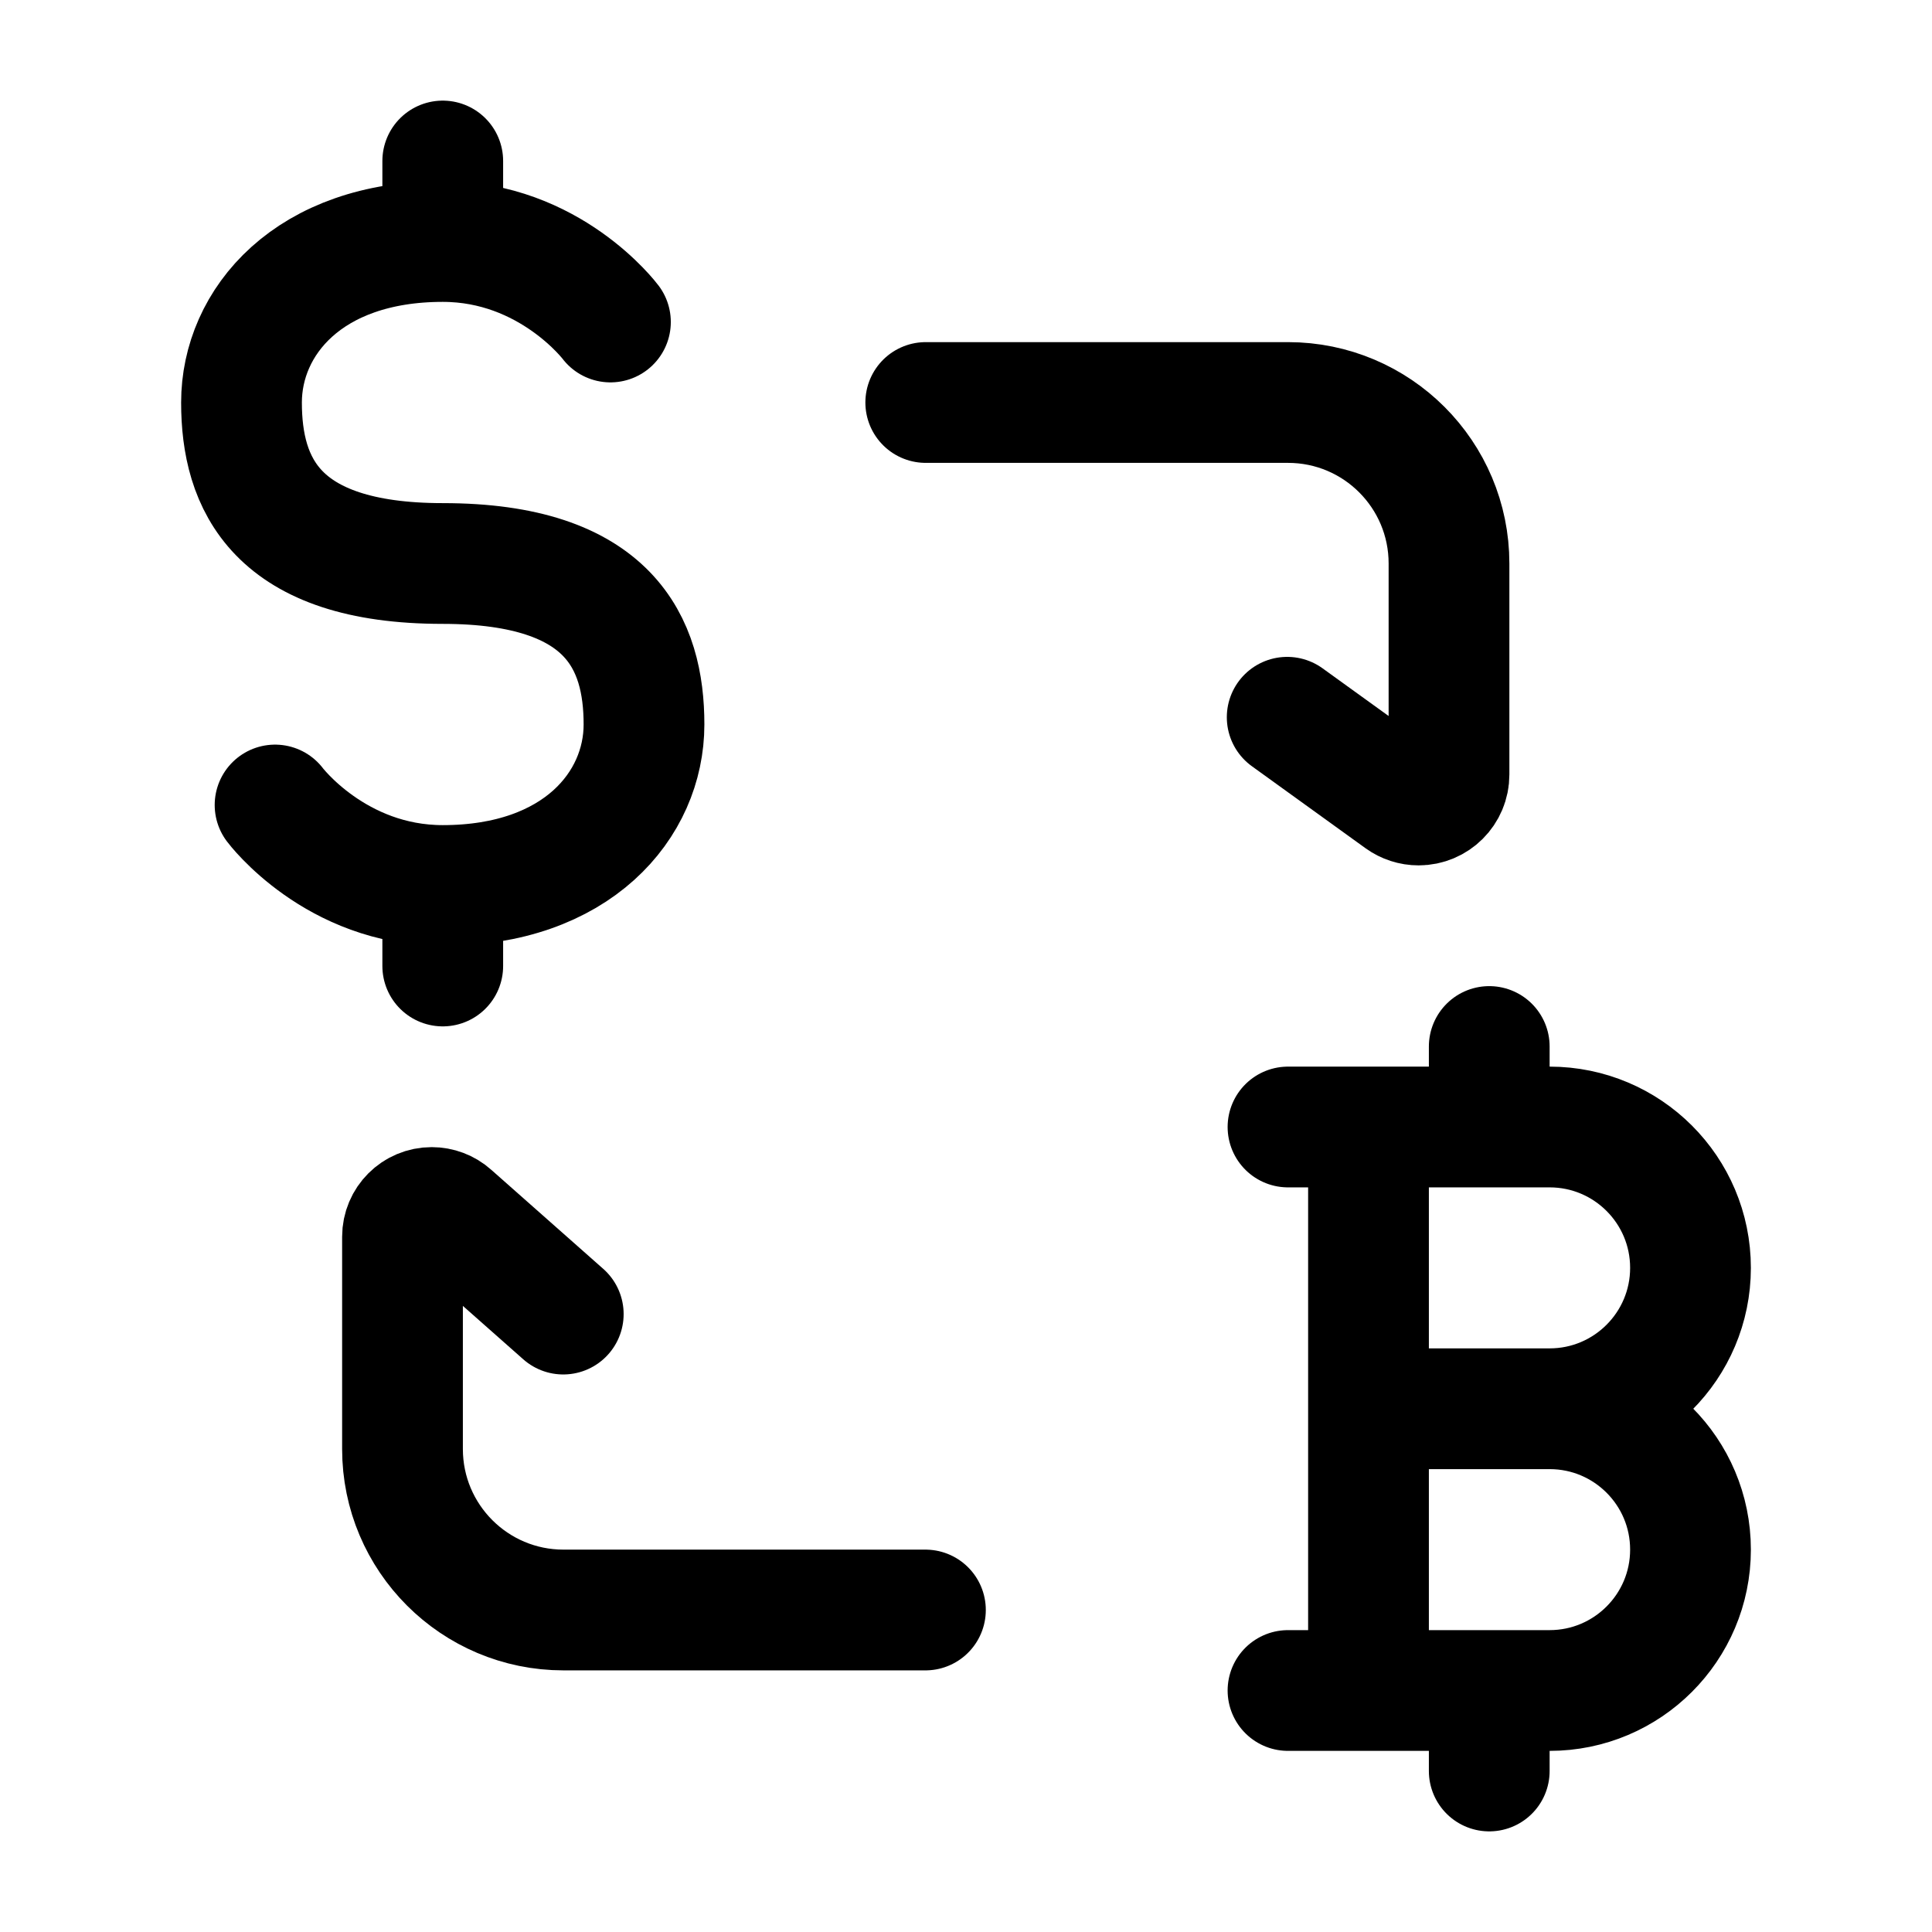 <svg width="24" height="24" viewBox="0 0 24 24" fill="none" xmlns="http://www.w3.org/2000/svg">
    <path d="M16 14H17M19.25 17.5H17M19.25 17.5C20.216 17.5 21 16.716 21 15.75C21 14.783 20.216 14 19.25 14H18.5M19.25 17.5C20.216 17.5 21 18.283 21 19.25C21 20.216 20.216 21 19.25 21H18.5M17 17.5V14M17 17.5V21M16 21H17M17 14H18.5M17 21H18.5M18.5 14V13M18.5 21V22" stroke="currentColor" stroke-width="1.5" stroke-linecap="round" stroke-linejoin="round"/>
    <path d="M11.5 5H16C17.105 5 18 5.895 18 7V9.622C18 9.831 17.831 10 17.622 10V10C17.543 10 17.466 9.975 17.402 9.929L15.99 8.91" stroke="currentColor" stroke-width="1.5" stroke-linecap="round" stroke-linejoin="round"/>
    <path d="M11.496 20H7C5.895 20 5 19.104 5 18V15.363C5 15.162 5.162 15 5.363 15V15C5.451 15 5.537 15.032 5.603 15.091L6.997 16.324" stroke="currentColor" stroke-width="1.5" stroke-linecap="round" stroke-linejoin="round"/>
    <path d="M7.583 4C7.583 4 6.833 3 5.5 3M5.5 3C3.833 3 3 4 3 5C3 6 3.417 7 5.5 7C7.583 7 8 8 8 9C8 10 7.167 11 5.5 11M5.5 3V2M3.417 10C3.417 10 4.167 11 5.5 11M5.5 11V12" stroke="currentColor" stroke-width="1.5" stroke-linecap="round" stroke-linejoin="round"/>
</svg>
